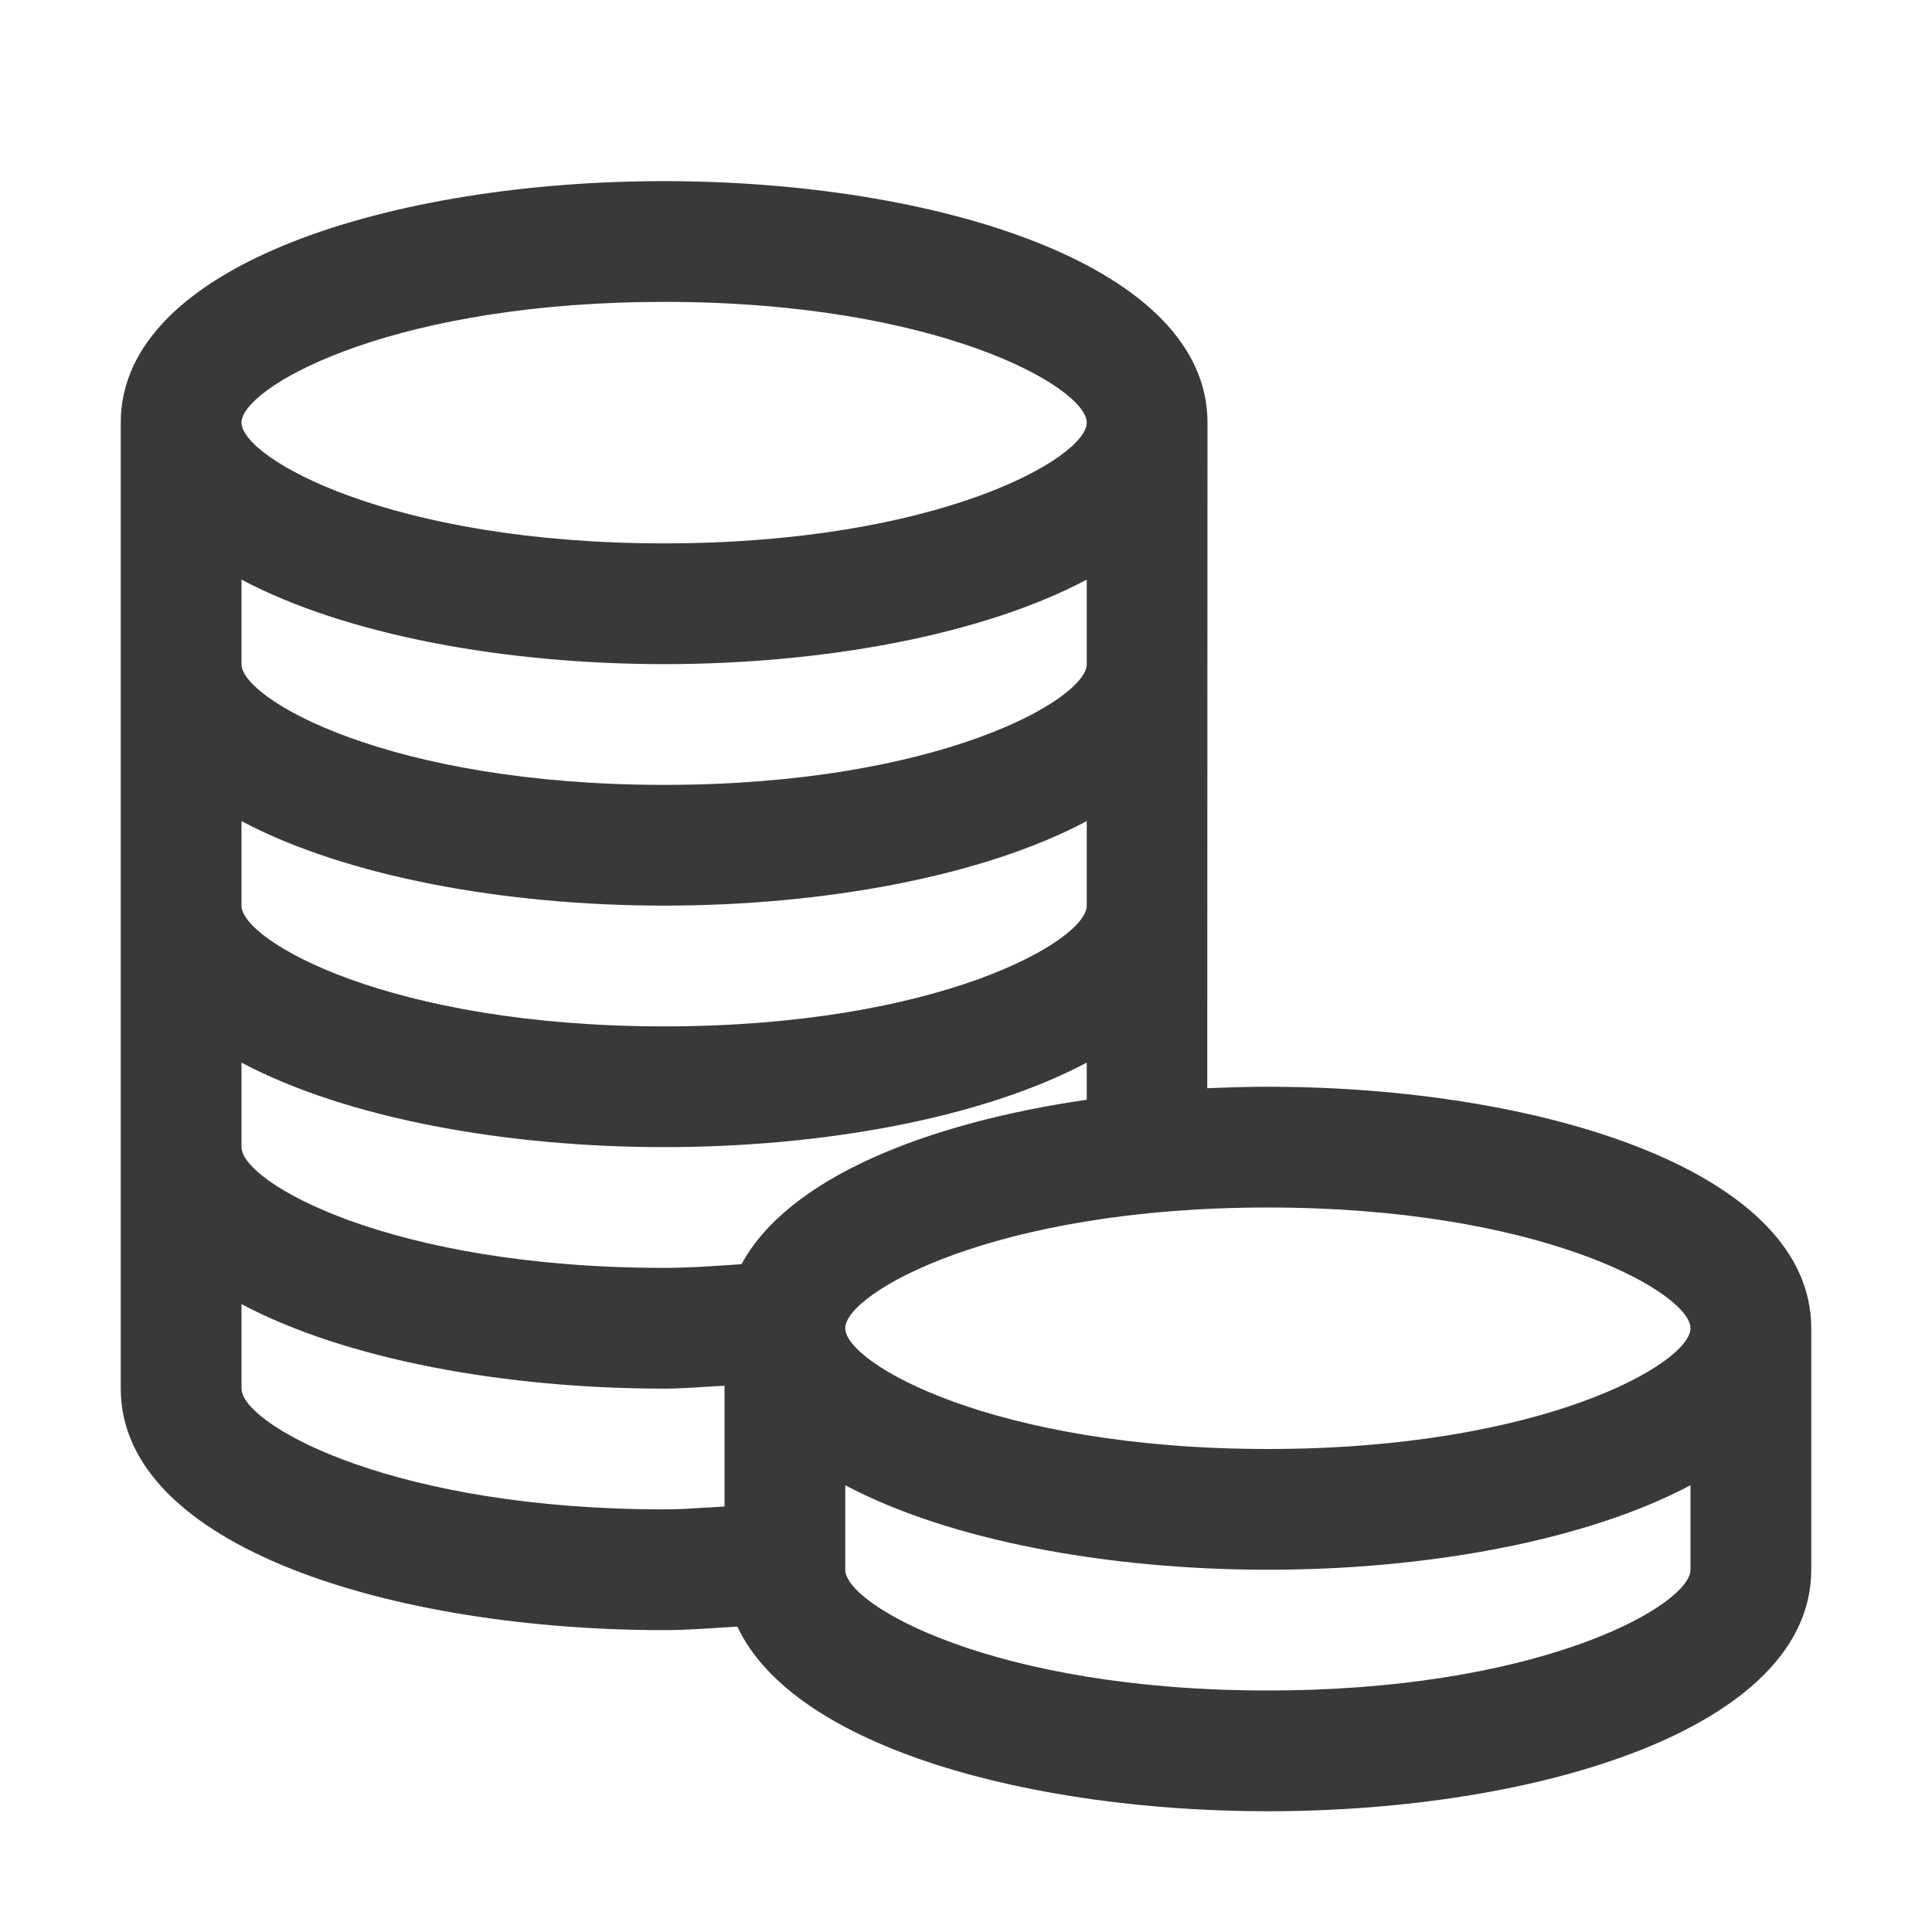 <svg xmlns="http://www.w3.org/2000/svg" width="32" height="32" viewBox="0 0 32 32">
  <path fill="#39393A" fill-rule="evenodd" d="M21,28 C16.453,28 14,26.58 14,26 L14,24.6 C15.736,25.522 18.374,26 21,26 C23.626,26 26.264,25.522 28,24.6 L28,26 C28,26.565 25.671,27.928 21.346,27.997 L21,28 Z M4,23 L4,21.6 C5.736,22.522 8.374,23 11,23 C11.337,23 11.666,22.968 12,22.952 L12,24.953 L11.335,24.992 C11.224,24.997 11.112,25 11,25 C6.57,25 4.127,23.652 4.005,23.046 L4,23 Z M4,17.6 C5.736,18.522 8.374,19 11,19 C13.626,19 16.264,18.522 18,17.6 L18,18.215 C15.325,18.603 13.046,19.521 12.282,20.939 C11.856,20.967 11.432,21 11,21 C6.453,21 4,19.58 4,19 L4,17.6 Z M4,13.6 C5.736,14.522 8.374,15 11,15 C13.626,15 16.264,14.522 18,13.6 L18,15 C18,15.581 15.547,17 11,17 C6.453,17 4,15.581 4,15 L4,13.6 Z M4,9.6 C5.736,10.522 8.374,11 11,11 C13.626,11 16.264,10.522 18,9.6 L18,11 C18,11.581 15.547,13 11,13 C6.453,13 4,11.581 4,11 L4,9.6 Z M11,5 C15.547,5 18,6.419 18,7 C18,7.581 15.547,9 11,9 C6.453,9 4,7.581 4,7 C4,6.434 6.329,5.072 10.654,5.003 L11,5 Z M28,22 C28,22.58 25.547,24 21,24 C16.453,24 14,22.58 14,22 C14,21.42 16.453,20 21,20 C25.43,20 27.873,21.348 27.995,21.954 L28,22 Z M21,18 C20.665,18 20.33,18.01 19.996,18.025 L19.997,15.023 C19.997,15.016 20,15.008 20,15 L19.997,15 L20,7 C20,4.429 15.66,3.058 11.28,3.002 L11,3 C6.527,3 2,4.374 2,7 L2,23 C2,25.626 6.527,27 11,27 C11.409,27 11.809,26.965 12.213,26.942 C13.155,28.953 17.098,30 21,30 C25.473,30 30,28.626 30,26 L30,22 C30,19.429 25.66,18.058 21.28,18.002 L21,18 Z"/>
</svg>
